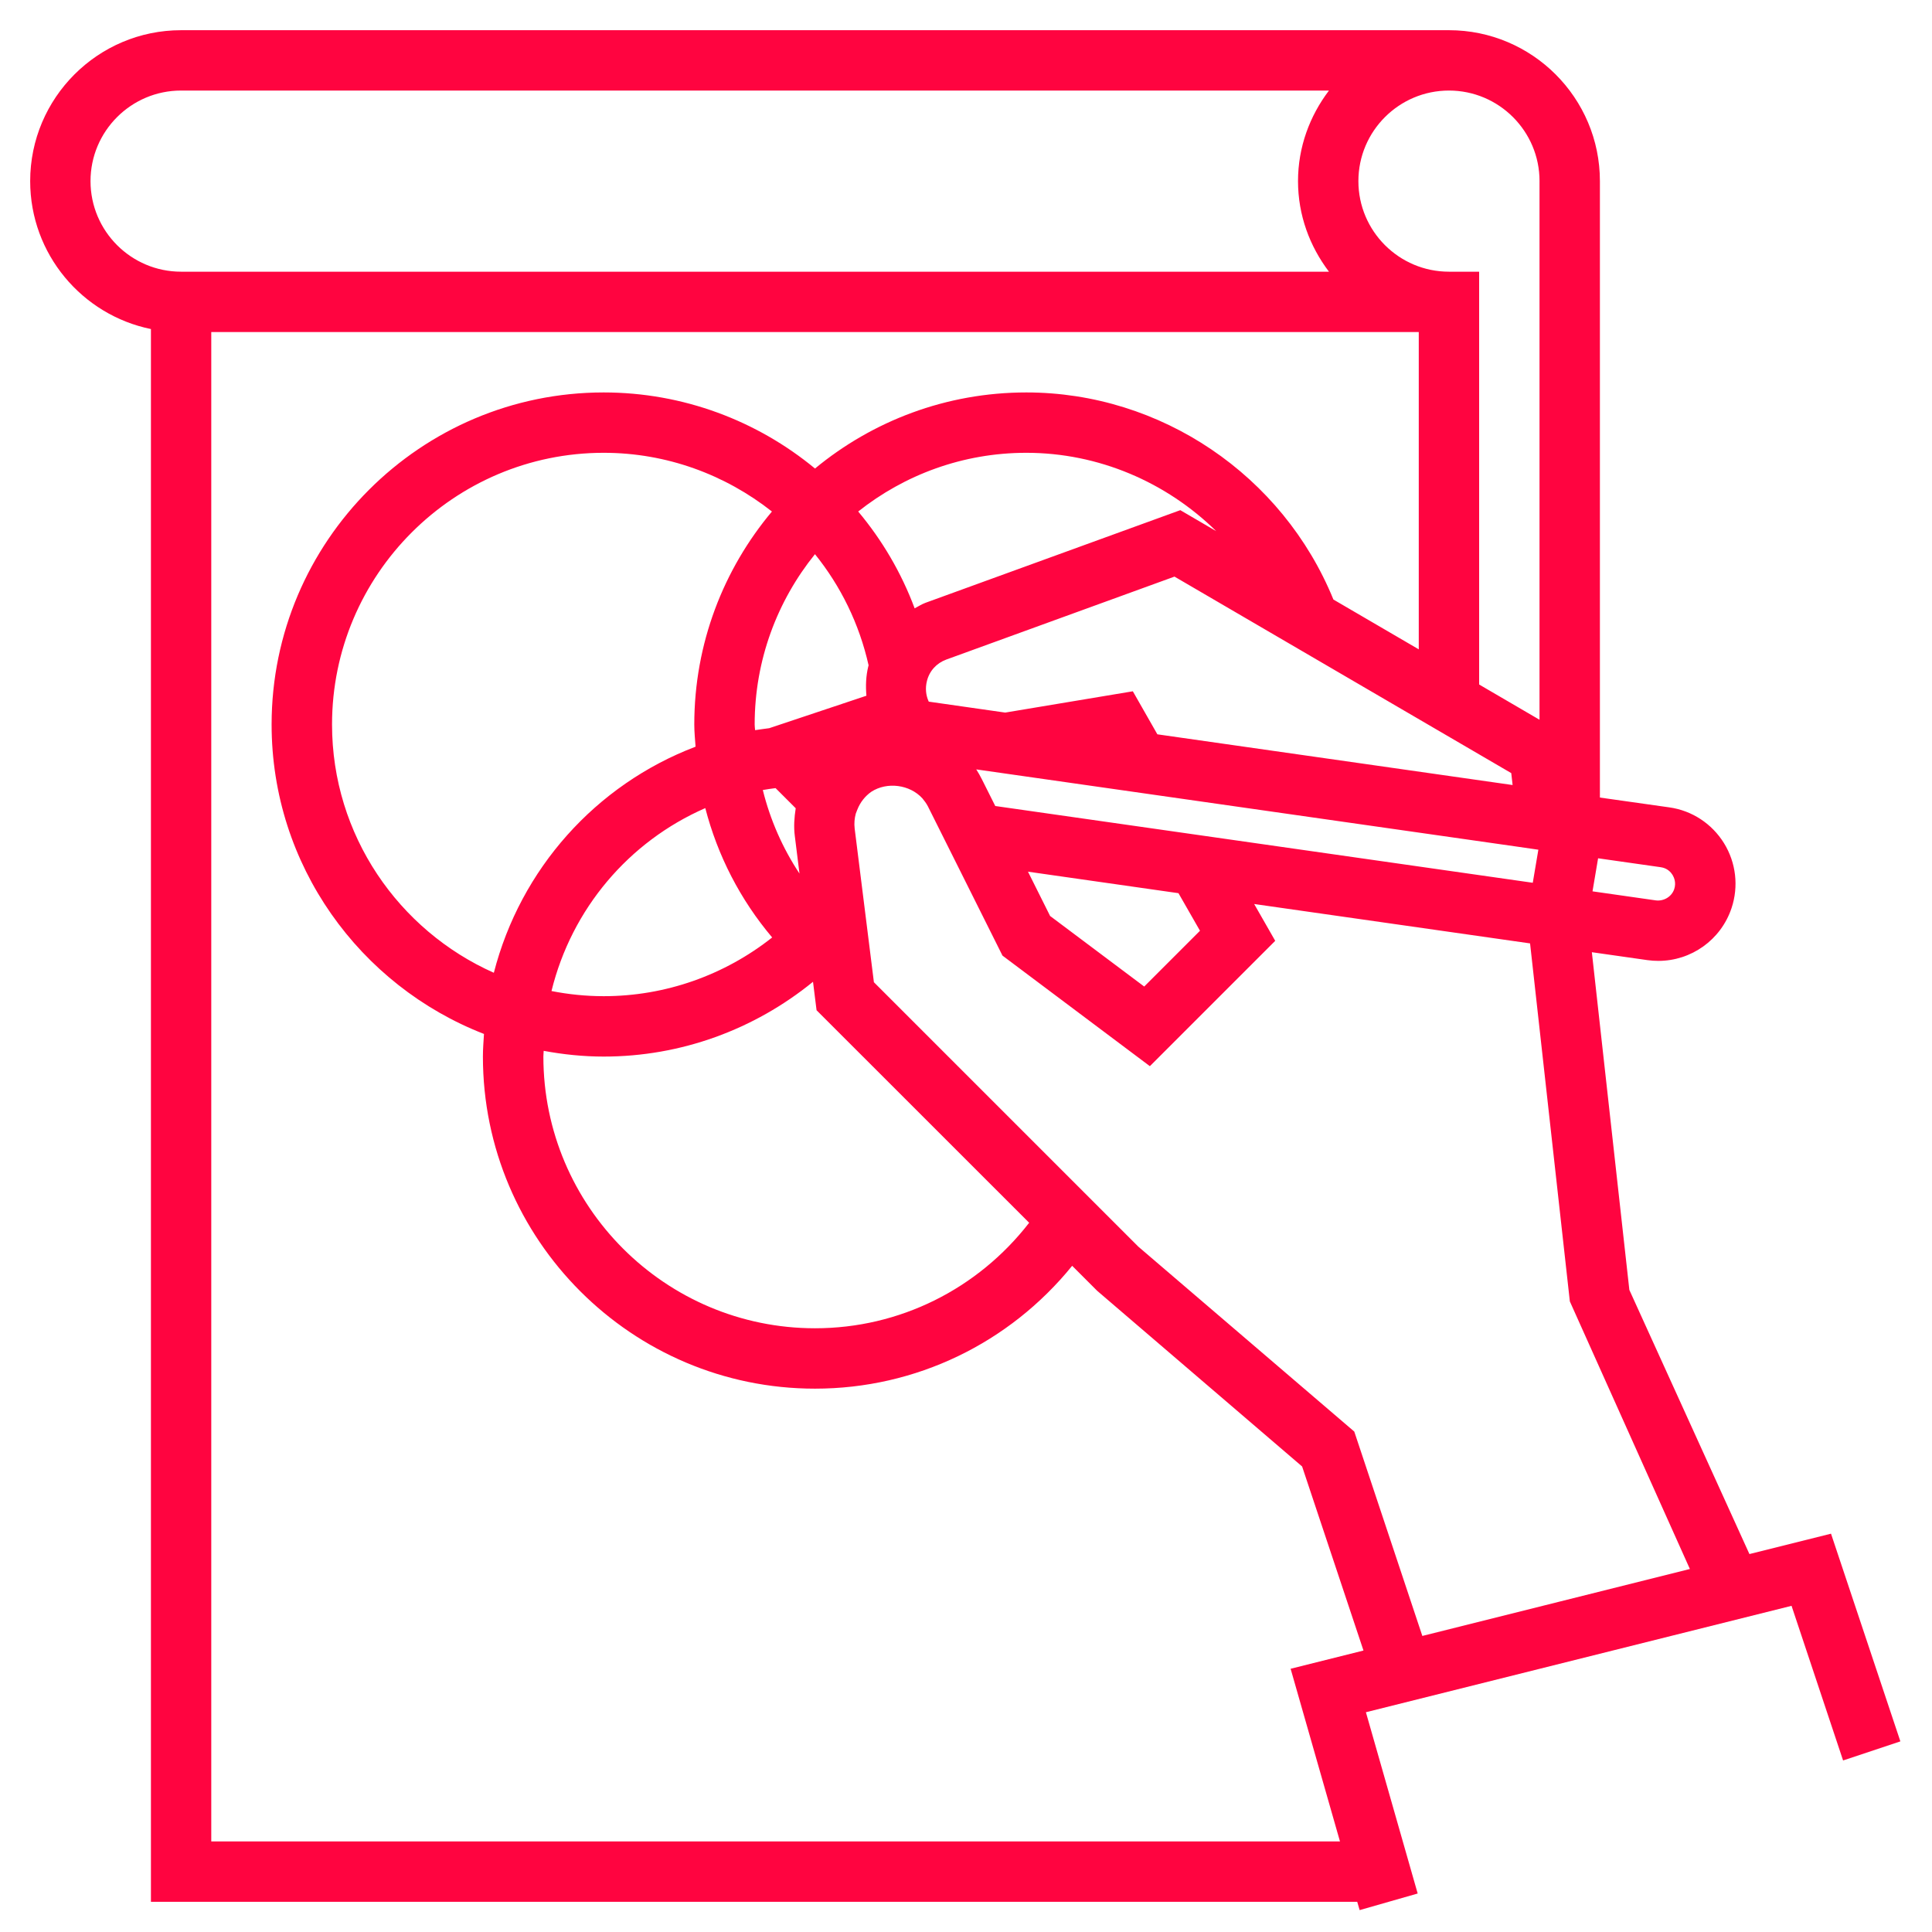 <?xml version="1.0" encoding="UTF-8"?>
<svg fill="#FF0440" width="100pt" height="100pt" version="1.1" viewBox="0 0 100 100" xmlns="http://www.w3.org/2000/svg">
 <path d="m94.773 79.383l-4.223 1.055-6.215-13.672-1.941-17.48 2.875 0.41c0.191 0.027 0.383 0.039 0.57 0.039 1.695 0 3.234-1.082 3.785-2.731 0.375-1.125 0.234-2.352-0.391-3.363-0.625-1.008-1.656-1.688-2.832-1.852l-3.59-0.508v-31.906c0-4.309-3.504-7.812-7.812-7.812h-65.625c-4.309 0-7.812 3.504-7.812 7.812 0 3.773 2.688 6.93 6.25 7.656v81.406h62.438l0.125 0.43 3.004-0.859-2.68-9.383 22.031-5.508 2.668 8.004 2.965-0.988zm-7.305 1.828l-6.68 1.672-7.168 1.793-3.523-10.578-11.18-9.574-13.684-13.684-0.996-7.957c-0.031-0.266-0.008-0.527 0.059-0.773l0.074-0.191c0.152-0.391 0.406-0.711 0.73-0.938 0.812-0.527 1.992-0.375 2.644 0.344 0.105 0.125 0.203 0.258 0.281 0.406l1.422 2.844 2.441 4.887 7.629 5.723 6.488-6.488-1.09-1.906 14.281 2.039 2.059 18.531zm-59.328-26.82c1.008 0.188 2.047 0.297 3.109 0.297 3.992 0 7.793-1.395 10.832-3.871l0.184 1.473 11.004 11c-2.66 3.43-6.707 5.461-11.082 5.461-7.754 0-14.062-6.309-14.062-14.062 0-0.102 0.012-0.195 0.016-0.297zm50.082-14.375l0.07 0.617-7.766-1.109-10.621-1.516-1.27-2.227-6.606 1.102-3.957-0.566c-0.152-0.328-0.188-0.699-0.094-1.07 0.129-0.52 0.496-0.922 1.004-1.109l11.809-4.293zm-3.731 4.984l-15.453-2.207-7.523-1.074-0.691-1.379c-0.09-0.18-0.188-0.352-0.293-0.516l7.418 1.059 20.488 2.926 1.188 0.172-0.289 1.711zm-34.348-4.207l1.043 1.043c-0.074 0.473-0.109 0.953-0.047 1.434l0.242 1.945c-0.875-1.32-1.516-2.781-1.898-4.324 0.219-0.043 0.441-0.066 0.66-0.098zm20.949-14.387l-13.184 4.793c-0.203 0.074-0.379 0.191-0.566 0.289-0.691-1.852-1.688-3.539-2.922-5.012 2.394-1.898 5.414-3.039 8.703-3.039 3.742 0 7.25 1.523 9.828 4.055zm-16.133 8.035c-0.004 0.016-0.016 0.031-0.016 0.047-0.125 0.508-0.141 1.016-0.098 1.523l-5.031 1.68c-0.242 0.035-0.492 0.062-0.73 0.102-0.008-0.098-0.023-0.195-0.023-0.293 0-3.336 1.172-6.402 3.121-8.816 1.328 1.645 2.293 3.598 2.777 5.758zm-9.023 3.059c0 0.387 0.039 0.766 0.066 1.148-5.172 1.973-9.059 6.328-10.441 11.703-4.926-2.191-8.375-7.125-8.375-12.852 0-7.754 6.309-14.062 14.062-14.062 3.258 0 6.289 1.133 8.707 3.039-2.504 2.984-4.019 6.828-4.019 11.023zm0.57 4.328c0.637 2.461 1.812 4.742 3.461 6.695-2.465 1.949-5.519 3.039-8.719 3.039-0.926 0-1.828-0.094-2.703-0.266 1.043-4.25 3.992-7.734 7.961-9.469zm25.605 6.348l-2.887 2.887-4.871-3.652-1.145-2.293 7.789 1.113zm24.461-2.887c0.078 0.129 0.195 0.398 0.086 0.73-0.133 0.398-0.539 0.633-0.945 0.586l-3.285-0.469 0.289-1.711 3.238 0.461c0.352 0.047 0.535 0.27 0.617 0.402zm-6.887-35.914v27.879l-3.125-1.824v-21.367h-1.562c-2.586 0-4.688-2.102-4.688-4.688s2.102-4.688 4.688-4.688 4.688 2.102 4.688 4.688zm-75 0c0-2.586 2.102-4.688 4.688-4.688h59.414c-0.992 1.309-1.602 2.922-1.602 4.688s0.609 3.379 1.602 4.688h-59.414c-2.586 0-4.688-2.102-4.688-4.688zm62.117 77l2.555 8.938h-58.422v-78.125h62.5v16.422l-4.418-2.578c-2.621-6.43-8.93-10.719-15.895-10.719-4.152 0-7.961 1.48-10.938 3.938-2.996-2.473-6.824-3.938-10.938-3.938-9.477 0-17.188 7.711-17.188 17.188 0 7.289 4.57 13.52 10.992 16.016-0.023 0.387-0.055 0.777-0.055 1.172 0 9.477 7.711 17.188 17.188 17.188 5.219 0 10.062-2.352 13.312-6.359l1.293 1.293 10.609 9.094 3.176 9.527z"/>
</svg>
